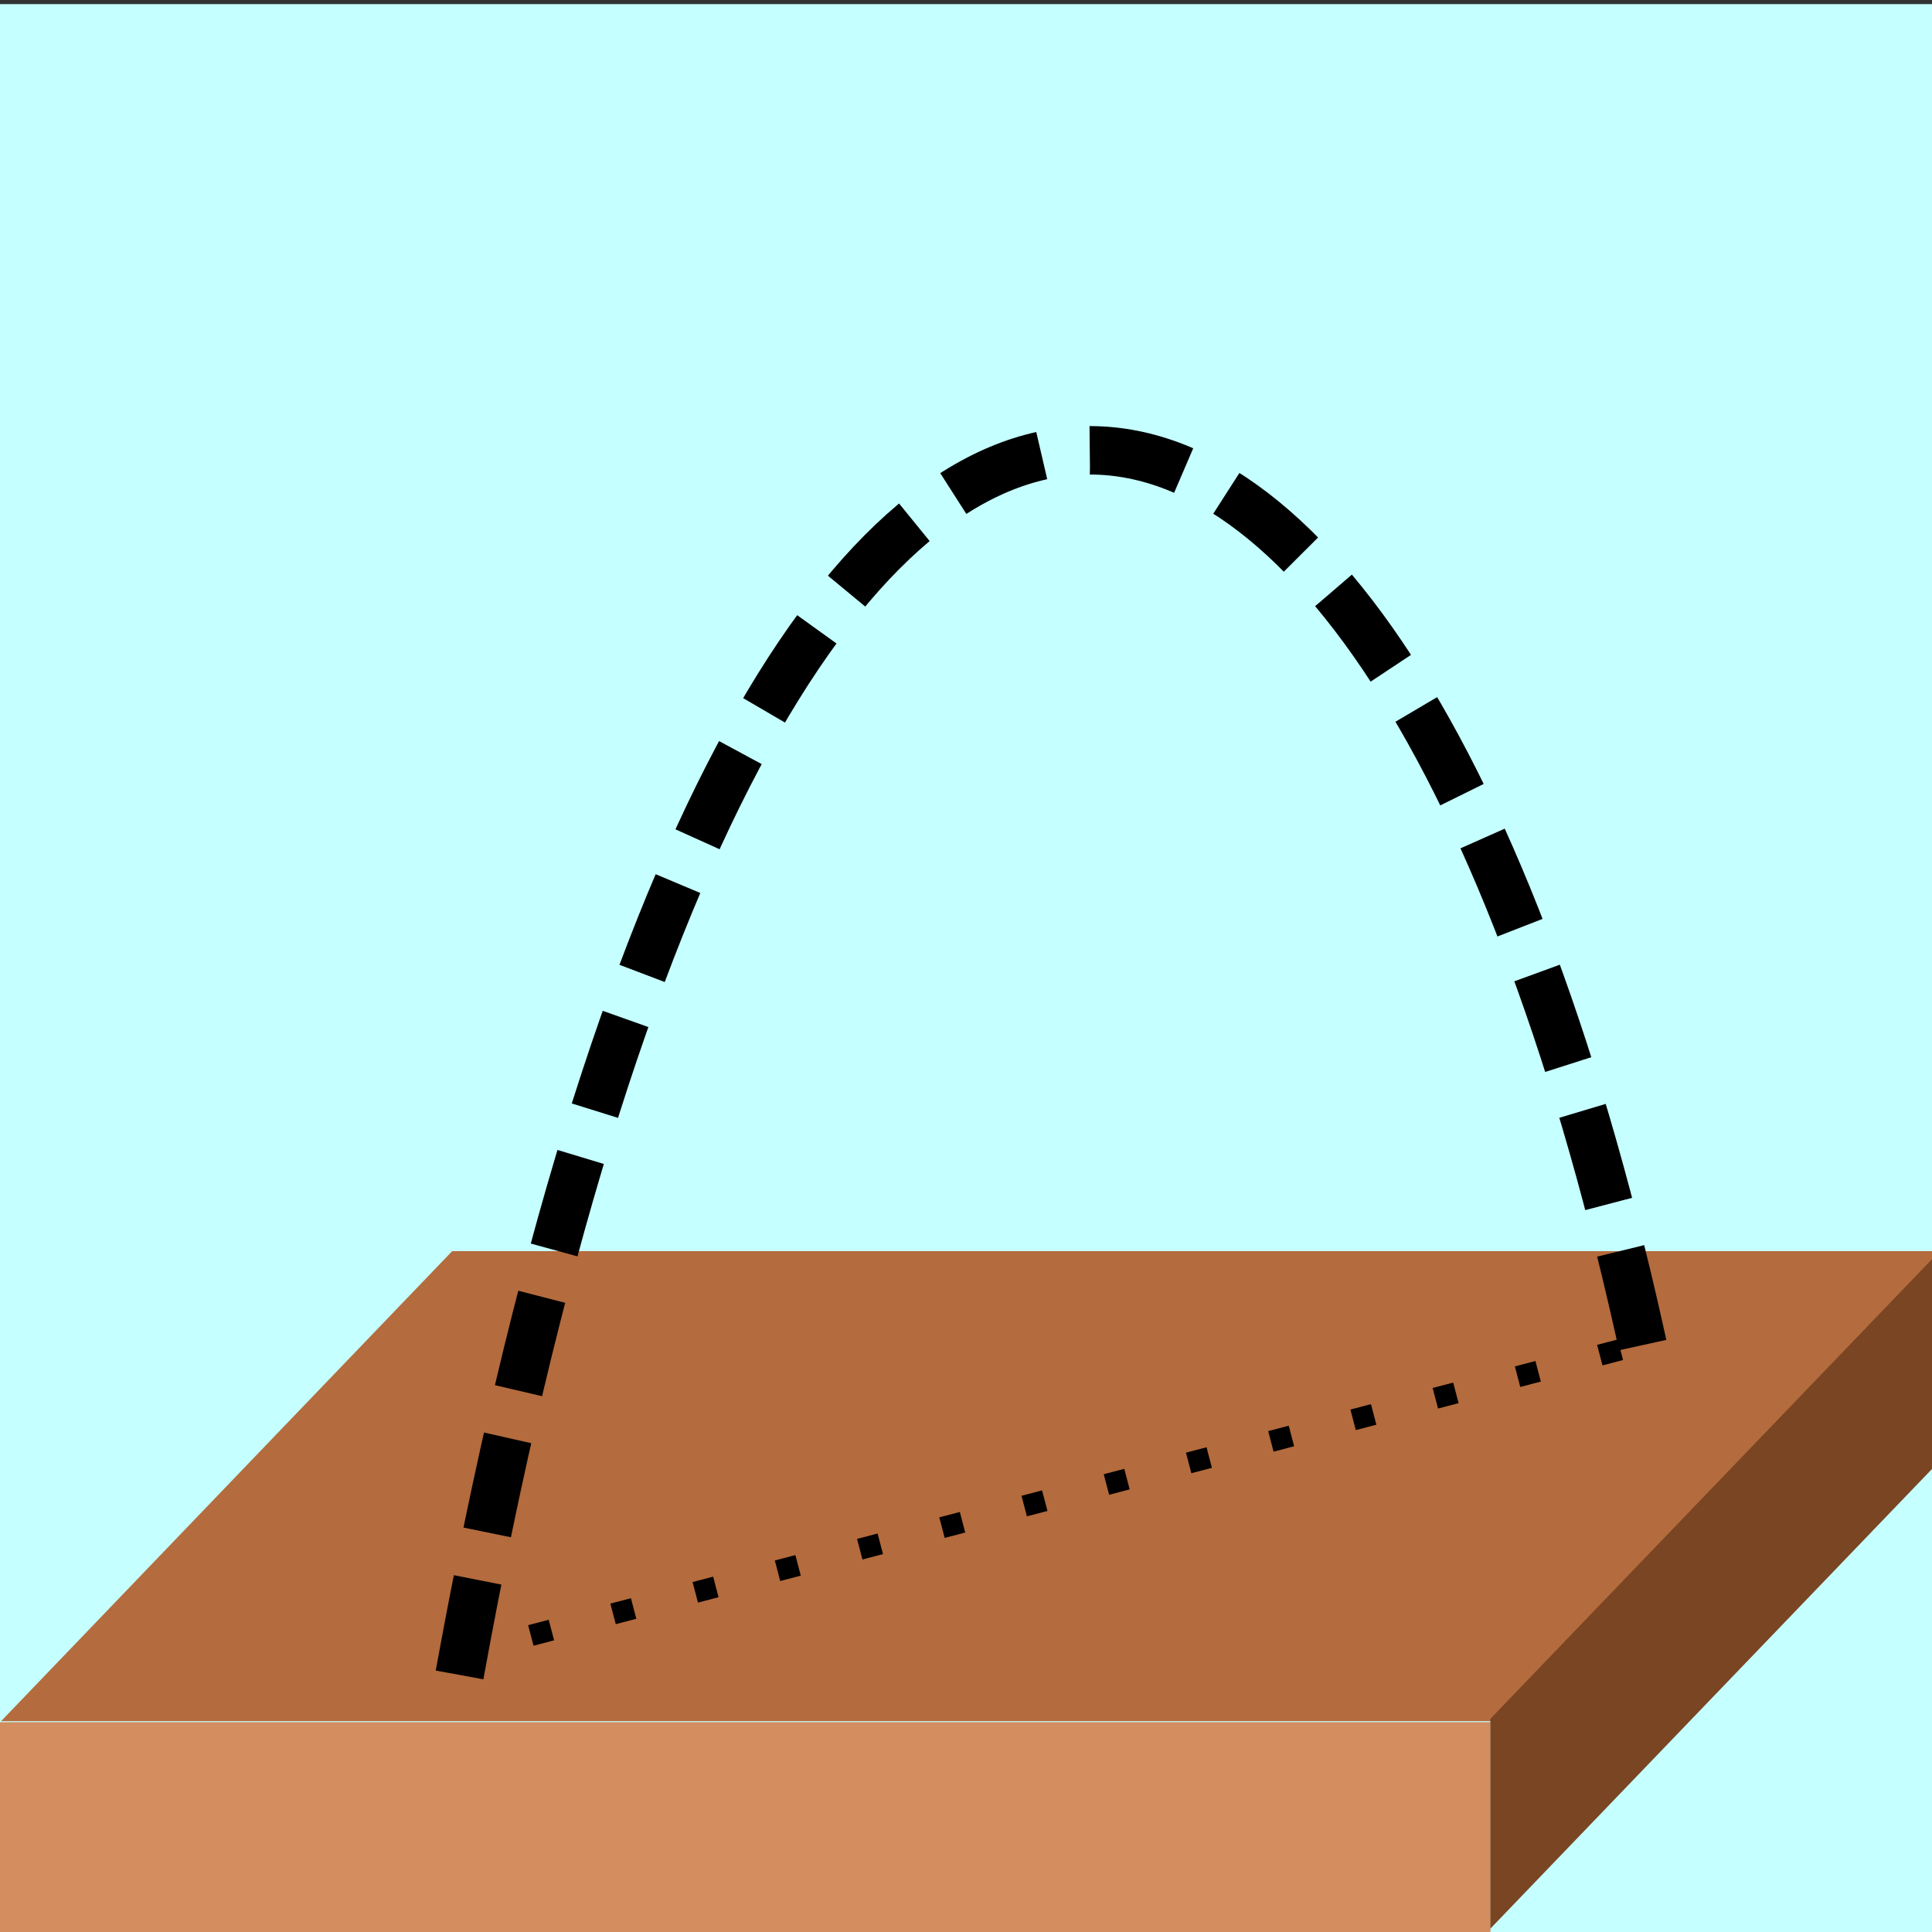 <?xml version="1.0" encoding="UTF-8" standalone="no"?>
<svg
   xmlns:dc="http://purl.org/dc/elements/1.1/"
   xmlns:cc="http://creativecommons.org/ns#"
   xmlns:rdf="http://www.w3.org/1999/02/22-rdf-syntax-ns#"
   xmlns:svg="http://www.w3.org/2000/svg"
   xmlns="http://www.w3.org/2000/svg"
   xmlns:sodipodi="http://sodipodi.sourceforge.net/DTD/sodipodi-0.dtd"
   xmlns:inkscape="http://www.inkscape.org/namespaces/inkscape"
   inkscape:export-ydpi="96"
   inkscape:export-xdpi="96"
   inkscape:export-filename="/Users/TylerAnderson/Coding/Swift/Treviz/Resources/Plot type icons/nline2d.png"
   width="15mm"
   height="15mm"
   viewBox="0 0 15 15"
   version="1.1"
   id="svg8"
   inkscape:version="1.0beta2 (2b71d25, 2019-12-03)"
   sodipodi:docname="flat3d.svg">
  <rect x="0" y="0" width="15" height="15" fill="#333333" stroke="none"/>
  <defs
     id="defs2">
    <rect
       id="rect840"
       height="13.099"
       width="22.656"
       y="30.994"
       x="13.607" />
  </defs>
  <sodipodi:namedview
     inkscape:bbox-paths="true"
     inkscape:bbox-nodes="true"
     inkscape:snap-bbox="false"
     inkscape:object-nodes="true"
     inkscape:snap-intersection-paths="true"
     inkscape:snap-midpoints="false"
     id="base"
     pagecolor="#ffffff"
     bordercolor="#666666"
     borderopacity="1.0"
     inkscape:pageopacity="0.0"
     inkscape:pageshadow="2"
     inkscape:zoom="4.7096597"
     inkscape:cx="-9.4743649"
     inkscape:cy="29.55307"
     inkscape:document-units="mm"
     inkscape:current-layer="layer1"
     inkscape:document-rotation="0"
     showgrid="false"
     inkscape:window-width="1280"
     inkscape:window-height="650"
     inkscape:window-x="0"
     inkscape:window-y="25"
     inkscape:window-maximized="0"
     inkscape:snap-nodes="false" />
  <g
     inkscape:label="Layer 1"
     inkscape:groupmode="layer"
     id="layer1">
    <rect
       y="0.032"
       x="-0.056"
       height="14.969"
       width="15.056"
       id="rect65"
       style="fill:#c5ffff;fill-opacity:1;stroke:none;stroke-width:1.144;stroke-linecap:round;stroke-linejoin:bevel;stroke-dashoffset:7.559" />
    <rect
       y="13.371"
       x="0"
       height="1.629"
       width="11.572"
       id="rect61"
       style="fill:#d38d5f;stroke:none;stroke-width:0.65;stroke-linecap:round;stroke-linejoin:bevel;stroke-dashoffset:7.559" />
    <rect
       transform="matrix(1,0,-0.692,0.721,0,0)"
       style="fill:#b46b3d;fill-opacity:1;stroke:none;stroke-width:1.146;stroke-linecap:round;stroke-linejoin:bevel;stroke-dashoffset:7.559"
       id="rect922"
       width="11.572"
       height="5.061"
       x="12.834"
       y="13.473" />
    <path
       inkscape:connector-curvature="0"
       d="m 11.571,13.345 3.505,-3.648 v 1.629 l -3.505,3.648 z"
       style="fill:#7a4522;fill-opacity:1;stroke:none;stroke-width:0.358;stroke-linecap:round;stroke-linejoin:bevel;stroke-dashoffset:7.559"
       id="rect924" />
    <path
       sodipodi:nodetypes="cc"
       inkscape:connector-curvature="0"
       id="path892"
       d="M 3.568,13.004 C 5.916,0.098 10.859,1.313 12.823,10.768"
       style="fill:none;stroke:#000000;stroke-width:0.376;stroke-linecap:butt;stroke-linejoin:bevel;stroke-miterlimit:4;stroke-dasharray:0.751, 0.376;stroke-dashoffset:0;stroke-opacity:1" />
    <path
       inkscape:connector-curvature="0"
       id="path927"
       d="M 3.483,12.865 12.696,10.449"
       style="fill:none;stroke:#000000;stroke-width:0.165;stroke-linecap:butt;stroke-linejoin:miter;stroke-opacity:1;stroke-miterlimit:4;stroke-dasharray:0.165,0.495;stroke-dashoffset:0" />
  </g>
</svg>
